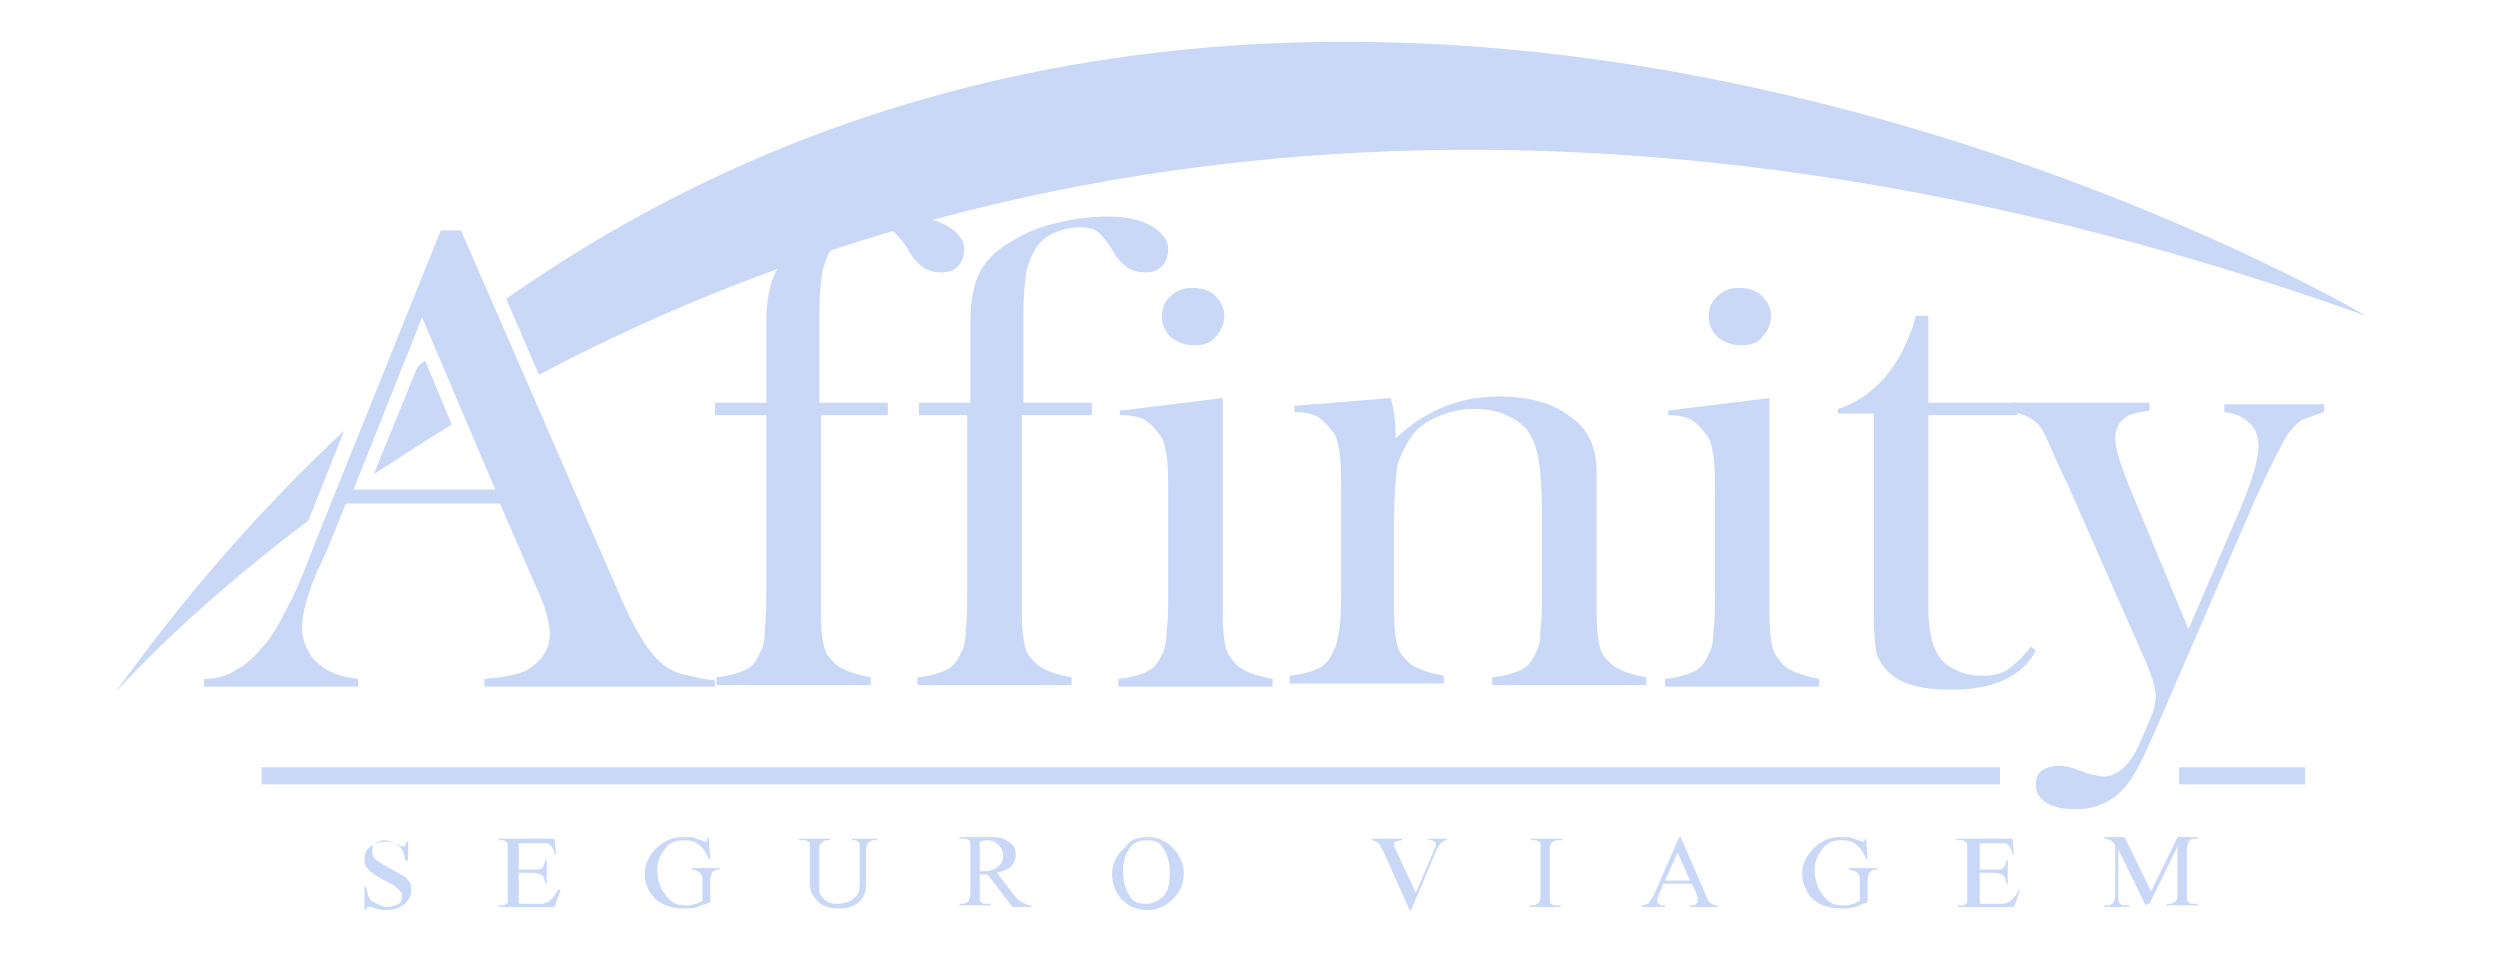 <svg width="94" height="36" viewBox="0 0 94 36" fill="none" xmlns="http://www.w3.org/2000/svg">
<path fill-rule="evenodd" clip-rule="evenodd" d="M15.696 13.8L14.056 17.825C14.993 17.241 15.93 16.6 16.984 15.958L15.988 13.566C15.871 13.625 15.754 13.742 15.696 13.8Z" fill="#c9d8f7"/>
<path fill-rule="evenodd" clip-rule="evenodd" d="M12.942 16.192C9.955 18.991 7.086 22.2 4.333 26.05C4.333 26.05 6.793 23.192 11.595 19.575L12.942 16.192Z" fill="#c9d8f7"/>
<path fill-rule="evenodd" clip-rule="evenodd" d="M19.034 11.233L20.264 14.092C34.262 6.683 57.278 0.558 88.963 11.875C88.963 11.875 50.543 -10.875 19.034 11.233Z" fill="#c9d8f7"/>
<path d="M26.881 25.816H18.213V25.525C18.974 25.466 19.56 25.35 19.853 25.175C20.38 24.825 20.673 24.416 20.673 23.833C20.673 23.483 20.556 23.016 20.321 22.433L20.087 21.908L18.799 18.933H13.001L12.298 20.683L11.946 21.441C11.536 22.375 11.361 23.075 11.361 23.6C11.361 23.891 11.419 24.183 11.595 24.475C11.712 24.766 11.946 24.941 12.181 25.116C12.532 25.35 12.942 25.466 13.469 25.525V25.816H7.671V25.525C8.139 25.525 8.549 25.408 8.901 25.175C9.252 25 9.604 24.65 9.955 24.241C10.248 23.891 10.482 23.483 10.775 22.9C11.068 22.375 11.419 21.558 11.829 20.45L16.573 8.666H17.334L23.074 21.85C23.484 22.841 23.835 23.541 24.128 24.008C24.362 24.416 24.655 24.766 24.948 25C25.182 25.175 25.417 25.291 25.651 25.35C25.944 25.408 26.354 25.525 26.881 25.583V25.816ZM18.623 18.408L15.87 11.933L13.293 18.408H18.623Z" fill="#c9d8f7"/>
<path d="M30.864 15.609V22.142V23.076C30.864 23.659 30.923 24.067 30.982 24.3C31.04 24.592 31.216 24.767 31.392 24.942C31.626 25.175 32.094 25.35 32.739 25.467V25.759H26.94V25.467C27.468 25.409 27.819 25.292 28.053 25.175C28.287 25.059 28.463 24.826 28.58 24.534C28.697 24.359 28.756 24.067 28.756 23.659C28.814 23.25 28.814 22.726 28.814 21.967V15.609H26.882V15.142H28.814V12.109C28.814 11.351 28.932 10.767 29.107 10.359C29.283 9.951 29.634 9.542 30.162 9.192C30.63 8.9 31.157 8.609 31.86 8.434C32.504 8.259 33.207 8.142 33.968 8.142C34.671 8.142 35.198 8.259 35.608 8.492C36.018 8.725 36.253 9.017 36.253 9.367C36.253 9.601 36.194 9.834 36.018 10.009C35.843 10.184 35.667 10.242 35.374 10.242C35.14 10.242 34.906 10.184 34.73 10.067C34.554 9.951 34.378 9.776 34.203 9.484C33.968 9.075 33.734 8.842 33.617 8.725C33.441 8.609 33.266 8.55 32.973 8.55C32.621 8.55 32.329 8.609 32.036 8.725C31.743 8.842 31.509 9.017 31.333 9.251C31.157 9.484 31.04 9.776 30.923 10.184C30.864 10.592 30.806 11.117 30.806 11.817V15.142H33.383V15.609H30.864Z" fill="#c9d8f7"/>
<path d="M38.419 15.609V22.142V23.076C38.419 23.659 38.478 24.067 38.536 24.3C38.595 24.592 38.77 24.767 38.946 24.942C39.181 25.175 39.649 25.35 40.293 25.467V25.759H34.495V25.467C35.022 25.409 35.374 25.292 35.608 25.175C35.842 25.059 36.018 24.826 36.135 24.534C36.252 24.359 36.311 24.067 36.311 23.659C36.369 23.25 36.369 22.726 36.369 21.967V15.609H34.554V15.142H36.486V12.109C36.486 11.351 36.603 10.767 36.779 10.359C36.955 9.951 37.306 9.542 37.833 9.192C38.302 8.9 38.829 8.609 39.532 8.434C40.176 8.259 40.879 8.142 41.64 8.142C42.343 8.142 42.87 8.259 43.28 8.492C43.69 8.725 43.924 9.017 43.924 9.367C43.924 9.601 43.866 9.834 43.69 10.009C43.514 10.184 43.339 10.242 43.046 10.242C42.812 10.242 42.577 10.184 42.402 10.067C42.226 9.951 42.05 9.776 41.875 9.484C41.64 9.075 41.406 8.842 41.289 8.725C41.113 8.609 40.938 8.55 40.645 8.55C40.293 8.55 40 8.609 39.708 8.725C39.415 8.842 39.18 9.017 39.005 9.251C38.829 9.484 38.712 9.776 38.595 10.184C38.536 10.592 38.478 11.117 38.478 11.817V15.142H41.055V15.609H38.419Z" fill="#c9d8f7"/>
<path d="M42.167 15.434L45.974 14.967V22.2V23.134C45.974 23.717 46.032 24.125 46.091 24.359C46.15 24.592 46.325 24.825 46.501 25C46.735 25.234 47.204 25.409 47.848 25.525V25.817H42.05V25.525C42.577 25.467 42.928 25.35 43.163 25.234C43.397 25.117 43.573 24.884 43.69 24.592C43.807 24.417 43.865 24.125 43.865 23.717C43.924 23.309 43.924 22.784 43.924 22.025V18.934C43.924 18.059 43.924 17.475 43.865 17.125C43.807 16.775 43.748 16.484 43.573 16.309C43.397 16.075 43.221 15.9 43.045 15.784C42.811 15.667 42.518 15.609 42.108 15.609V15.434H42.167ZM44.92 12.984C44.568 12.984 44.275 12.867 44.041 12.692C43.807 12.459 43.69 12.225 43.69 11.875C43.69 11.584 43.807 11.292 44.041 11.117C44.275 10.884 44.568 10.825 44.861 10.825C45.212 10.825 45.505 10.942 45.681 11.117C45.915 11.35 46.032 11.584 46.032 11.875C46.032 12.167 45.915 12.459 45.681 12.692C45.564 12.867 45.271 12.984 44.92 12.984Z" fill="#c9d8f7"/>
<path d="M52.3 14.967C52.417 15.433 52.476 15.9 52.476 16.308V16.483C53.589 15.433 54.877 14.908 56.341 14.908C57.454 14.908 58.391 15.142 59.035 15.667C59.738 16.133 60.031 16.833 60.031 17.767V23.075C60.031 23.658 60.089 24.067 60.148 24.3C60.207 24.592 60.382 24.767 60.558 24.942C60.792 25.175 61.261 25.35 61.905 25.467V25.758H56.107V25.467C56.634 25.408 56.985 25.292 57.22 25.175C57.454 25.058 57.63 24.825 57.747 24.533C57.864 24.358 57.922 24.067 57.922 23.658C57.981 23.25 57.981 22.725 57.981 21.967V19.342C57.981 18.408 57.922 17.767 57.864 17.358C57.805 16.95 57.688 16.6 57.513 16.308C57.337 16.017 57.044 15.783 56.634 15.608C56.283 15.433 55.814 15.375 55.404 15.375C54.936 15.375 54.467 15.492 54.057 15.667C53.647 15.842 53.296 16.075 53.061 16.425C52.827 16.775 52.651 17.125 52.534 17.533C52.476 17.942 52.417 18.642 52.417 19.633V22.083V23.017C52.417 23.6 52.476 24.008 52.534 24.242C52.593 24.533 52.769 24.708 52.944 24.883C53.179 25.117 53.647 25.292 54.291 25.408V25.7H48.493V25.408C49.02 25.35 49.372 25.233 49.606 25.117C49.84 25 50.016 24.767 50.133 24.475C50.25 24.3 50.309 24.008 50.367 23.6C50.426 23.192 50.426 22.667 50.426 21.908V18.817C50.426 17.942 50.426 17.358 50.367 17.008C50.309 16.658 50.25 16.367 50.075 16.192C49.899 15.958 49.723 15.783 49.547 15.667C49.313 15.55 49.02 15.492 48.669 15.492V15.258L52.3 14.967Z" fill="#c9d8f7"/>
<path d="M62.725 15.434L66.532 14.967V22.2V23.134C66.532 23.717 66.591 24.125 66.65 24.359C66.708 24.592 66.884 24.825 67.059 25C67.294 25.234 67.762 25.409 68.406 25.525V25.817H62.608V25.525C63.136 25.467 63.487 25.35 63.721 25.234C63.955 25.117 64.131 24.884 64.248 24.592C64.365 24.417 64.424 24.125 64.424 23.717C64.483 23.309 64.483 22.784 64.483 22.025V18.934C64.483 18.059 64.483 17.475 64.424 17.125C64.365 16.775 64.307 16.484 64.131 16.309C63.955 16.075 63.78 15.9 63.604 15.784C63.37 15.667 63.077 15.609 62.725 15.609V15.434ZM65.478 12.984C65.127 12.984 64.834 12.867 64.6 12.692C64.365 12.459 64.248 12.225 64.248 11.875C64.248 11.584 64.365 11.292 64.6 11.117C64.834 10.884 65.127 10.825 65.42 10.825C65.771 10.825 66.064 10.942 66.24 11.117C66.474 11.35 66.591 11.584 66.591 11.875C66.591 12.167 66.474 12.459 66.24 12.692C66.122 12.867 65.83 12.984 65.478 12.984Z" fill="#c9d8f7"/>
<path d="M72.506 15.142H75.845V15.608H72.506V22.9C72.506 23.775 72.682 24.417 72.975 24.767C73.15 25 73.385 25.117 73.619 25.233C73.912 25.35 74.205 25.408 74.498 25.408C74.907 25.408 75.2 25.35 75.493 25.175C75.727 25 76.02 24.767 76.372 24.3L76.547 24.475C76.254 25 75.845 25.35 75.317 25.583C74.79 25.817 74.146 25.933 73.385 25.933C72.331 25.933 71.569 25.758 71.101 25.35C70.866 25.175 70.691 24.883 70.574 24.65C70.515 24.358 70.456 23.892 70.456 23.133V15.55H69.109V15.375C69.695 15.2 70.222 14.85 70.691 14.383C70.984 14.092 71.218 13.742 71.394 13.45C71.569 13.158 71.745 12.75 71.921 12.283L72.038 11.875H72.506V15.142Z" fill="#c9d8f7"/>
<path d="M75.728 15.142H80.823V15.434C80.471 15.492 80.179 15.55 80.061 15.609C79.71 15.784 79.534 16.076 79.534 16.484C79.534 16.834 79.71 17.417 80.061 18.292L82.287 23.659L84.22 19.167C84.688 18.059 84.922 17.242 84.922 16.776C84.922 16.425 84.805 16.076 84.571 15.9C84.337 15.667 84.044 15.55 83.634 15.492V15.2H87.382V15.492C87.031 15.609 86.738 15.726 86.562 15.784C86.387 15.9 86.211 16.076 86.035 16.309C85.801 16.659 85.391 17.476 84.805 18.759L80.999 27.567C80.53 28.617 80.179 29.317 79.886 29.609C79.417 30.134 78.832 30.425 78.07 30.425C77.602 30.425 77.25 30.367 76.957 30.192C76.665 30.017 76.547 29.784 76.547 29.492C76.547 29.259 76.606 29.084 76.782 28.967C76.957 28.851 77.192 28.792 77.426 28.792C77.66 28.792 77.894 28.851 78.187 28.967C78.48 29.084 78.656 29.142 78.773 29.142C78.832 29.142 78.949 29.201 79.066 29.201C79.593 29.201 80.061 28.792 80.413 28.034L80.823 27.101C80.999 26.692 81.057 26.401 81.057 26.167C81.057 25.875 80.881 25.292 80.53 24.534L77.777 18.292L77.367 17.417C77.133 16.892 76.957 16.484 76.84 16.25C76.723 16.017 76.547 15.842 76.43 15.784C76.196 15.609 75.962 15.55 75.669 15.492V15.142H75.728Z" fill="#c9d8f7"/>
<path d="M75.199 28.85H9.838V29.492H75.199V28.85Z" fill="#c9d8f7"/>
<path d="M86.678 28.85H81.935V29.492H86.678V28.85Z" fill="#c9d8f7"/>
<path d="M15.344 31.475V32.35H15.227C15.227 32.175 15.168 32.059 15.11 31.942C15.051 31.825 14.934 31.767 14.817 31.709C14.7 31.65 14.583 31.592 14.466 31.592C14.348 31.592 14.231 31.65 14.114 31.709C13.997 31.767 13.997 31.884 13.997 32C13.997 32.059 13.997 32.175 14.056 32.234C14.114 32.35 14.348 32.467 14.641 32.642C14.875 32.759 15.051 32.875 15.168 32.934C15.285 32.992 15.344 33.109 15.402 33.167C15.461 33.284 15.461 33.342 15.461 33.459C15.461 33.634 15.402 33.809 15.227 33.984C15.051 34.1 14.875 34.217 14.583 34.217C14.524 34.217 14.407 34.217 14.348 34.217C14.29 34.217 14.231 34.159 14.114 34.159C13.997 34.1 13.88 34.1 13.88 34.1C13.821 34.1 13.821 34.1 13.821 34.1C13.821 34.1 13.763 34.159 13.763 34.217H13.704V33.342H13.763C13.821 33.517 13.821 33.692 13.88 33.75C13.938 33.867 14.056 33.925 14.173 33.984C14.29 34.042 14.407 34.1 14.583 34.1C14.758 34.1 14.875 34.042 14.993 33.984C15.11 33.925 15.11 33.809 15.11 33.692C15.11 33.634 15.11 33.575 15.051 33.517C14.993 33.459 14.934 33.4 14.875 33.342C14.817 33.284 14.7 33.225 14.466 33.109C14.231 32.992 14.056 32.875 13.997 32.817C13.88 32.759 13.821 32.642 13.763 32.584C13.704 32.467 13.704 32.409 13.704 32.292C13.704 32.117 13.763 31.942 13.938 31.825C14.114 31.709 14.29 31.65 14.524 31.65C14.641 31.65 14.817 31.709 14.993 31.767C15.051 31.825 15.11 31.825 15.168 31.825C15.227 31.825 15.227 31.825 15.227 31.767C15.227 31.767 15.285 31.709 15.285 31.65H15.344V31.475Z" fill="#c9d8f7"/>
<path d="M19.503 31.651V32.7H20.088C20.264 32.7 20.323 32.7 20.381 32.642C20.44 32.584 20.498 32.467 20.498 32.35H20.557V33.225H20.498C20.498 33.109 20.44 32.992 20.44 32.992C20.44 32.934 20.381 32.934 20.323 32.876C20.264 32.876 20.205 32.817 20.088 32.817H19.503V33.692C19.503 33.809 19.503 33.867 19.503 33.925C19.503 33.925 19.503 33.984 19.561 33.984C19.561 33.984 19.62 33.984 19.737 33.984H20.205C20.381 33.984 20.498 33.984 20.557 33.925C20.615 33.925 20.674 33.867 20.733 33.809C20.791 33.751 20.908 33.634 20.967 33.459H21.084L20.85 34.1H18.741V34.042H18.858C18.917 34.042 18.976 34.042 19.034 33.984C19.093 33.984 19.093 33.925 19.093 33.867C19.093 33.809 19.093 33.751 19.093 33.634V31.942C19.093 31.767 19.093 31.651 19.034 31.651C18.976 31.592 18.917 31.592 18.8 31.592H18.741V31.534H20.85L20.908 32.117H20.85C20.85 32.001 20.791 31.884 20.733 31.826C20.674 31.767 20.674 31.709 20.557 31.709C20.498 31.709 20.381 31.709 20.264 31.709H19.503V31.651Z" fill="#c9d8f7"/>
<path d="M26.646 31.475L26.705 32.292H26.646C26.588 32.117 26.471 31.942 26.354 31.825C26.178 31.65 26.002 31.592 25.709 31.592C25.358 31.592 25.124 31.709 24.948 32C24.772 32.234 24.714 32.467 24.714 32.759C24.714 32.992 24.772 33.225 24.889 33.459C25.006 33.634 25.124 33.809 25.299 33.925C25.475 34.042 25.651 34.042 25.826 34.042C25.944 34.042 26.002 34.042 26.119 33.984C26.236 33.984 26.295 33.925 26.412 33.867V33.109C26.412 32.992 26.412 32.875 26.354 32.875C26.354 32.817 26.295 32.817 26.236 32.759C26.178 32.759 26.119 32.7 26.002 32.7V32.642H27.056V32.7H26.998C26.881 32.7 26.822 32.759 26.764 32.817C26.764 32.875 26.705 32.934 26.705 33.109V33.925C26.529 33.984 26.412 34.042 26.236 34.1C26.061 34.159 25.944 34.159 25.709 34.159C25.182 34.159 24.772 33.984 24.538 33.692C24.362 33.459 24.245 33.167 24.245 32.875C24.245 32.642 24.304 32.409 24.421 32.234C24.538 32 24.772 31.767 25.006 31.65C25.182 31.534 25.416 31.475 25.709 31.475C25.826 31.475 25.885 31.475 26.002 31.475C26.061 31.475 26.178 31.534 26.354 31.592C26.412 31.592 26.471 31.65 26.529 31.65C26.529 31.65 26.588 31.65 26.588 31.592C26.588 31.534 26.588 31.534 26.646 31.475Z" fill="#c9d8f7"/>
<path d="M32.034 31.592V31.534H32.971V31.592H32.854C32.737 31.592 32.678 31.651 32.62 31.709C32.62 31.767 32.561 31.826 32.561 32.001V33.05C32.561 33.284 32.561 33.517 32.503 33.634C32.444 33.751 32.327 33.925 32.21 33.984C32.034 34.1 31.859 34.159 31.566 34.159C31.273 34.159 31.039 34.1 30.863 33.984C30.687 33.867 30.629 33.751 30.512 33.575C30.453 33.459 30.453 33.225 30.453 32.934V31.942C30.453 31.767 30.453 31.651 30.394 31.651C30.336 31.592 30.277 31.592 30.16 31.592H30.043V31.534H31.214V31.592H31.097C30.98 31.592 30.922 31.651 30.863 31.709C30.804 31.767 30.804 31.826 30.804 32.001V33.109C30.804 33.225 30.804 33.342 30.804 33.459C30.804 33.575 30.863 33.692 30.922 33.751C30.98 33.809 31.039 33.867 31.156 33.925C31.273 33.984 31.39 33.984 31.507 33.984C31.683 33.984 31.859 33.925 31.976 33.867C32.093 33.809 32.21 33.692 32.269 33.575C32.327 33.459 32.327 33.284 32.327 32.992V31.942C32.327 31.767 32.327 31.651 32.269 31.651C32.21 31.592 32.151 31.592 32.034 31.592Z" fill="#c9d8f7"/>
<path d="M38.77 34.1H38.068L37.13 32.875C37.072 32.875 37.013 32.875 36.955 32.875H36.896H36.838V33.634C36.838 33.809 36.838 33.925 36.896 33.925C36.955 33.984 37.013 33.984 37.13 33.984H37.248V34.042H36.076V33.984H36.193C36.31 33.984 36.369 33.925 36.428 33.867C36.428 33.809 36.486 33.75 36.486 33.575V31.884C36.486 31.709 36.486 31.592 36.428 31.592C36.369 31.534 36.31 31.534 36.193 31.534H36.076V31.475H37.072C37.365 31.475 37.599 31.475 37.716 31.534C37.833 31.592 37.95 31.65 38.068 31.767C38.185 31.884 38.185 32 38.185 32.175C38.185 32.35 38.126 32.467 38.009 32.584C37.892 32.7 37.716 32.759 37.482 32.817L38.068 33.575C38.185 33.75 38.302 33.867 38.419 33.925C38.536 33.984 38.653 34.042 38.77 34.042V34.1ZM36.838 32.759H36.896H36.955C37.189 32.759 37.423 32.7 37.54 32.584C37.657 32.467 37.716 32.35 37.716 32.175C37.716 32 37.657 31.884 37.54 31.767C37.423 31.65 37.306 31.592 37.13 31.592C37.072 31.592 36.955 31.592 36.838 31.65V32.759Z" fill="#c9d8f7"/>
<path d="M43.163 31.475C43.514 31.475 43.807 31.592 44.099 31.884C44.334 32.117 44.51 32.467 44.51 32.817C44.51 33.225 44.392 33.517 44.099 33.809C43.865 34.042 43.514 34.217 43.163 34.217C42.811 34.217 42.46 34.1 42.225 33.867C41.991 33.634 41.815 33.284 41.815 32.875C41.815 32.467 41.991 32.117 42.284 31.884C42.518 31.534 42.811 31.475 43.163 31.475ZM43.104 31.592C42.87 31.592 42.694 31.65 42.518 31.825C42.343 32.059 42.225 32.35 42.225 32.759C42.225 33.167 42.343 33.517 42.518 33.75C42.635 33.925 42.87 33.984 43.104 33.984C43.338 33.984 43.572 33.867 43.748 33.692C43.924 33.517 43.982 33.225 43.982 32.817C43.982 32.35 43.865 32.059 43.69 31.825C43.572 31.65 43.397 31.592 43.104 31.592Z" fill="#c9d8f7"/>
<path d="M54.407 31.534V31.592C54.29 31.592 54.231 31.651 54.173 31.709C54.114 31.767 54.056 31.884 53.997 32.001L53.06 34.217H53.001L52.006 32.001C51.947 31.884 51.889 31.826 51.889 31.767C51.83 31.709 51.83 31.709 51.771 31.651C51.713 31.651 51.654 31.592 51.596 31.592V31.534H52.709V31.592C52.591 31.592 52.474 31.651 52.474 31.651C52.416 31.651 52.416 31.709 52.416 31.767C52.416 31.826 52.474 31.942 52.533 32.059L53.236 33.575L53.88 32.059C53.938 31.884 53.997 31.826 53.997 31.767C53.997 31.709 53.997 31.709 53.938 31.651C53.88 31.592 53.821 31.592 53.763 31.592C53.763 31.592 53.763 31.592 53.704 31.592V31.534H54.407Z" fill="#c9d8f7"/>
<path d="M58.683 34.042V34.1H57.512V34.042H57.629C57.746 34.042 57.805 33.984 57.863 33.925C57.922 33.867 57.922 33.809 57.922 33.634V31.942C57.922 31.826 57.922 31.709 57.922 31.709C57.922 31.651 57.863 31.651 57.863 31.651C57.805 31.592 57.746 31.592 57.687 31.592H57.57V31.534H58.742V31.592H58.566C58.449 31.592 58.39 31.651 58.332 31.709C58.273 31.767 58.273 31.826 58.273 32.001V33.692C58.273 33.809 58.273 33.925 58.273 33.925C58.273 33.984 58.332 33.984 58.332 33.984C58.39 34.042 58.449 34.042 58.507 34.042H58.683Z" fill="#c9d8f7"/>
<path d="M63.604 33.225H62.549L62.374 33.634C62.315 33.75 62.315 33.809 62.315 33.867C62.315 33.925 62.315 33.925 62.374 33.984C62.432 34.042 62.491 34.042 62.608 34.042V34.1H61.73V34.042C61.847 34.042 61.905 33.984 61.964 33.984C62.022 33.925 62.081 33.809 62.198 33.634L63.135 31.475H63.194L64.131 33.634C64.189 33.809 64.248 33.925 64.365 33.984C64.424 34.042 64.541 34.042 64.599 34.042V34.1H63.545V34.042C63.662 34.042 63.721 34.042 63.779 33.984C63.838 33.925 63.838 33.925 63.838 33.867C63.838 33.809 63.838 33.75 63.779 33.575L63.604 33.225ZM63.545 33.109L63.077 32.059L62.608 33.109H63.545Z" fill="#c9d8f7"/>
<path d="M70.163 31.475L70.222 32.292H70.163C70.104 32.117 69.987 31.942 69.87 31.825C69.694 31.65 69.519 31.592 69.226 31.592C68.874 31.592 68.64 31.709 68.465 32C68.289 32.234 68.23 32.467 68.23 32.759C68.23 32.992 68.289 33.225 68.406 33.459C68.523 33.634 68.64 33.809 68.816 33.925C68.992 34.042 69.167 34.042 69.343 34.042C69.46 34.042 69.519 34.042 69.636 33.984C69.753 33.984 69.812 33.925 69.929 33.867V33.109C69.929 32.992 69.929 32.875 69.87 32.875C69.87 32.817 69.811 32.817 69.753 32.759C69.694 32.759 69.636 32.7 69.519 32.7V32.642H70.573V32.7H70.514C70.397 32.7 70.339 32.759 70.28 32.817C70.28 32.875 70.222 32.934 70.222 33.109V33.925C70.046 33.984 69.929 34.042 69.753 34.1C69.577 34.159 69.46 34.159 69.226 34.159C68.699 34.159 68.289 33.984 68.055 33.692C67.879 33.459 67.762 33.167 67.762 32.875C67.762 32.642 67.82 32.409 67.937 32.234C68.055 32 68.289 31.767 68.523 31.65C68.699 31.534 68.933 31.475 69.226 31.475C69.343 31.475 69.402 31.475 69.519 31.475C69.577 31.475 69.694 31.534 69.87 31.592C69.929 31.592 69.987 31.65 70.046 31.65C70.046 31.65 70.104 31.65 70.104 31.592C70.104 31.592 70.163 31.534 70.163 31.475Z" fill="#c9d8f7"/>
<path d="M74.437 31.651V32.7H75.023C75.198 32.7 75.257 32.7 75.316 32.642C75.374 32.584 75.433 32.467 75.433 32.35H75.491V33.225H75.433C75.433 33.109 75.374 32.992 75.374 32.992C75.374 32.934 75.316 32.934 75.257 32.876C75.198 32.876 75.14 32.817 75.023 32.817H74.437V33.692C74.437 33.809 74.437 33.867 74.437 33.925C74.437 33.925 74.437 33.984 74.496 33.984C74.496 33.984 74.554 33.984 74.671 33.984H75.14C75.316 33.984 75.433 33.984 75.491 33.925C75.55 33.925 75.609 33.867 75.667 33.809C75.726 33.751 75.843 33.634 75.901 33.459H75.96L75.726 34.1H73.617V34.042H73.734C73.793 34.042 73.852 34.042 73.91 33.984C73.969 33.984 73.969 33.925 73.969 33.867C73.969 33.809 73.969 33.751 73.969 33.634V31.942C73.969 31.767 73.969 31.651 73.91 31.651C73.852 31.592 73.793 31.592 73.676 31.592H73.559V31.534H75.667L75.726 32.117H75.667C75.667 32.001 75.609 31.884 75.55 31.826C75.491 31.767 75.491 31.709 75.374 31.709C75.316 31.709 75.198 31.709 75.081 31.709H74.437V31.651Z" fill="#c9d8f7"/>
<path d="M80.704 34.1L79.65 31.942V33.692C79.65 33.867 79.65 33.925 79.709 33.984C79.767 34.042 79.826 34.042 79.943 34.042H80.06V34.1H79.123V34.042H79.24C79.357 34.042 79.416 33.984 79.475 33.925C79.475 33.867 79.533 33.809 79.533 33.634V31.942C79.533 31.825 79.533 31.767 79.475 31.709C79.475 31.65 79.416 31.65 79.357 31.592C79.299 31.592 79.24 31.534 79.123 31.534V31.475H79.884L80.88 33.517L81.876 31.475H82.637V31.534H82.52C82.403 31.534 82.344 31.592 82.286 31.65C82.286 31.709 82.227 31.767 82.227 31.942V33.634C82.227 33.809 82.227 33.867 82.286 33.925C82.344 33.984 82.403 33.984 82.52 33.984H82.637V34.042H81.466V33.984H81.583C81.7 33.984 81.759 33.925 81.817 33.867C81.876 33.809 81.876 33.75 81.876 33.575V31.825L80.822 33.984H80.704V34.1Z" fill="#c9d8f7"/>
</svg>
